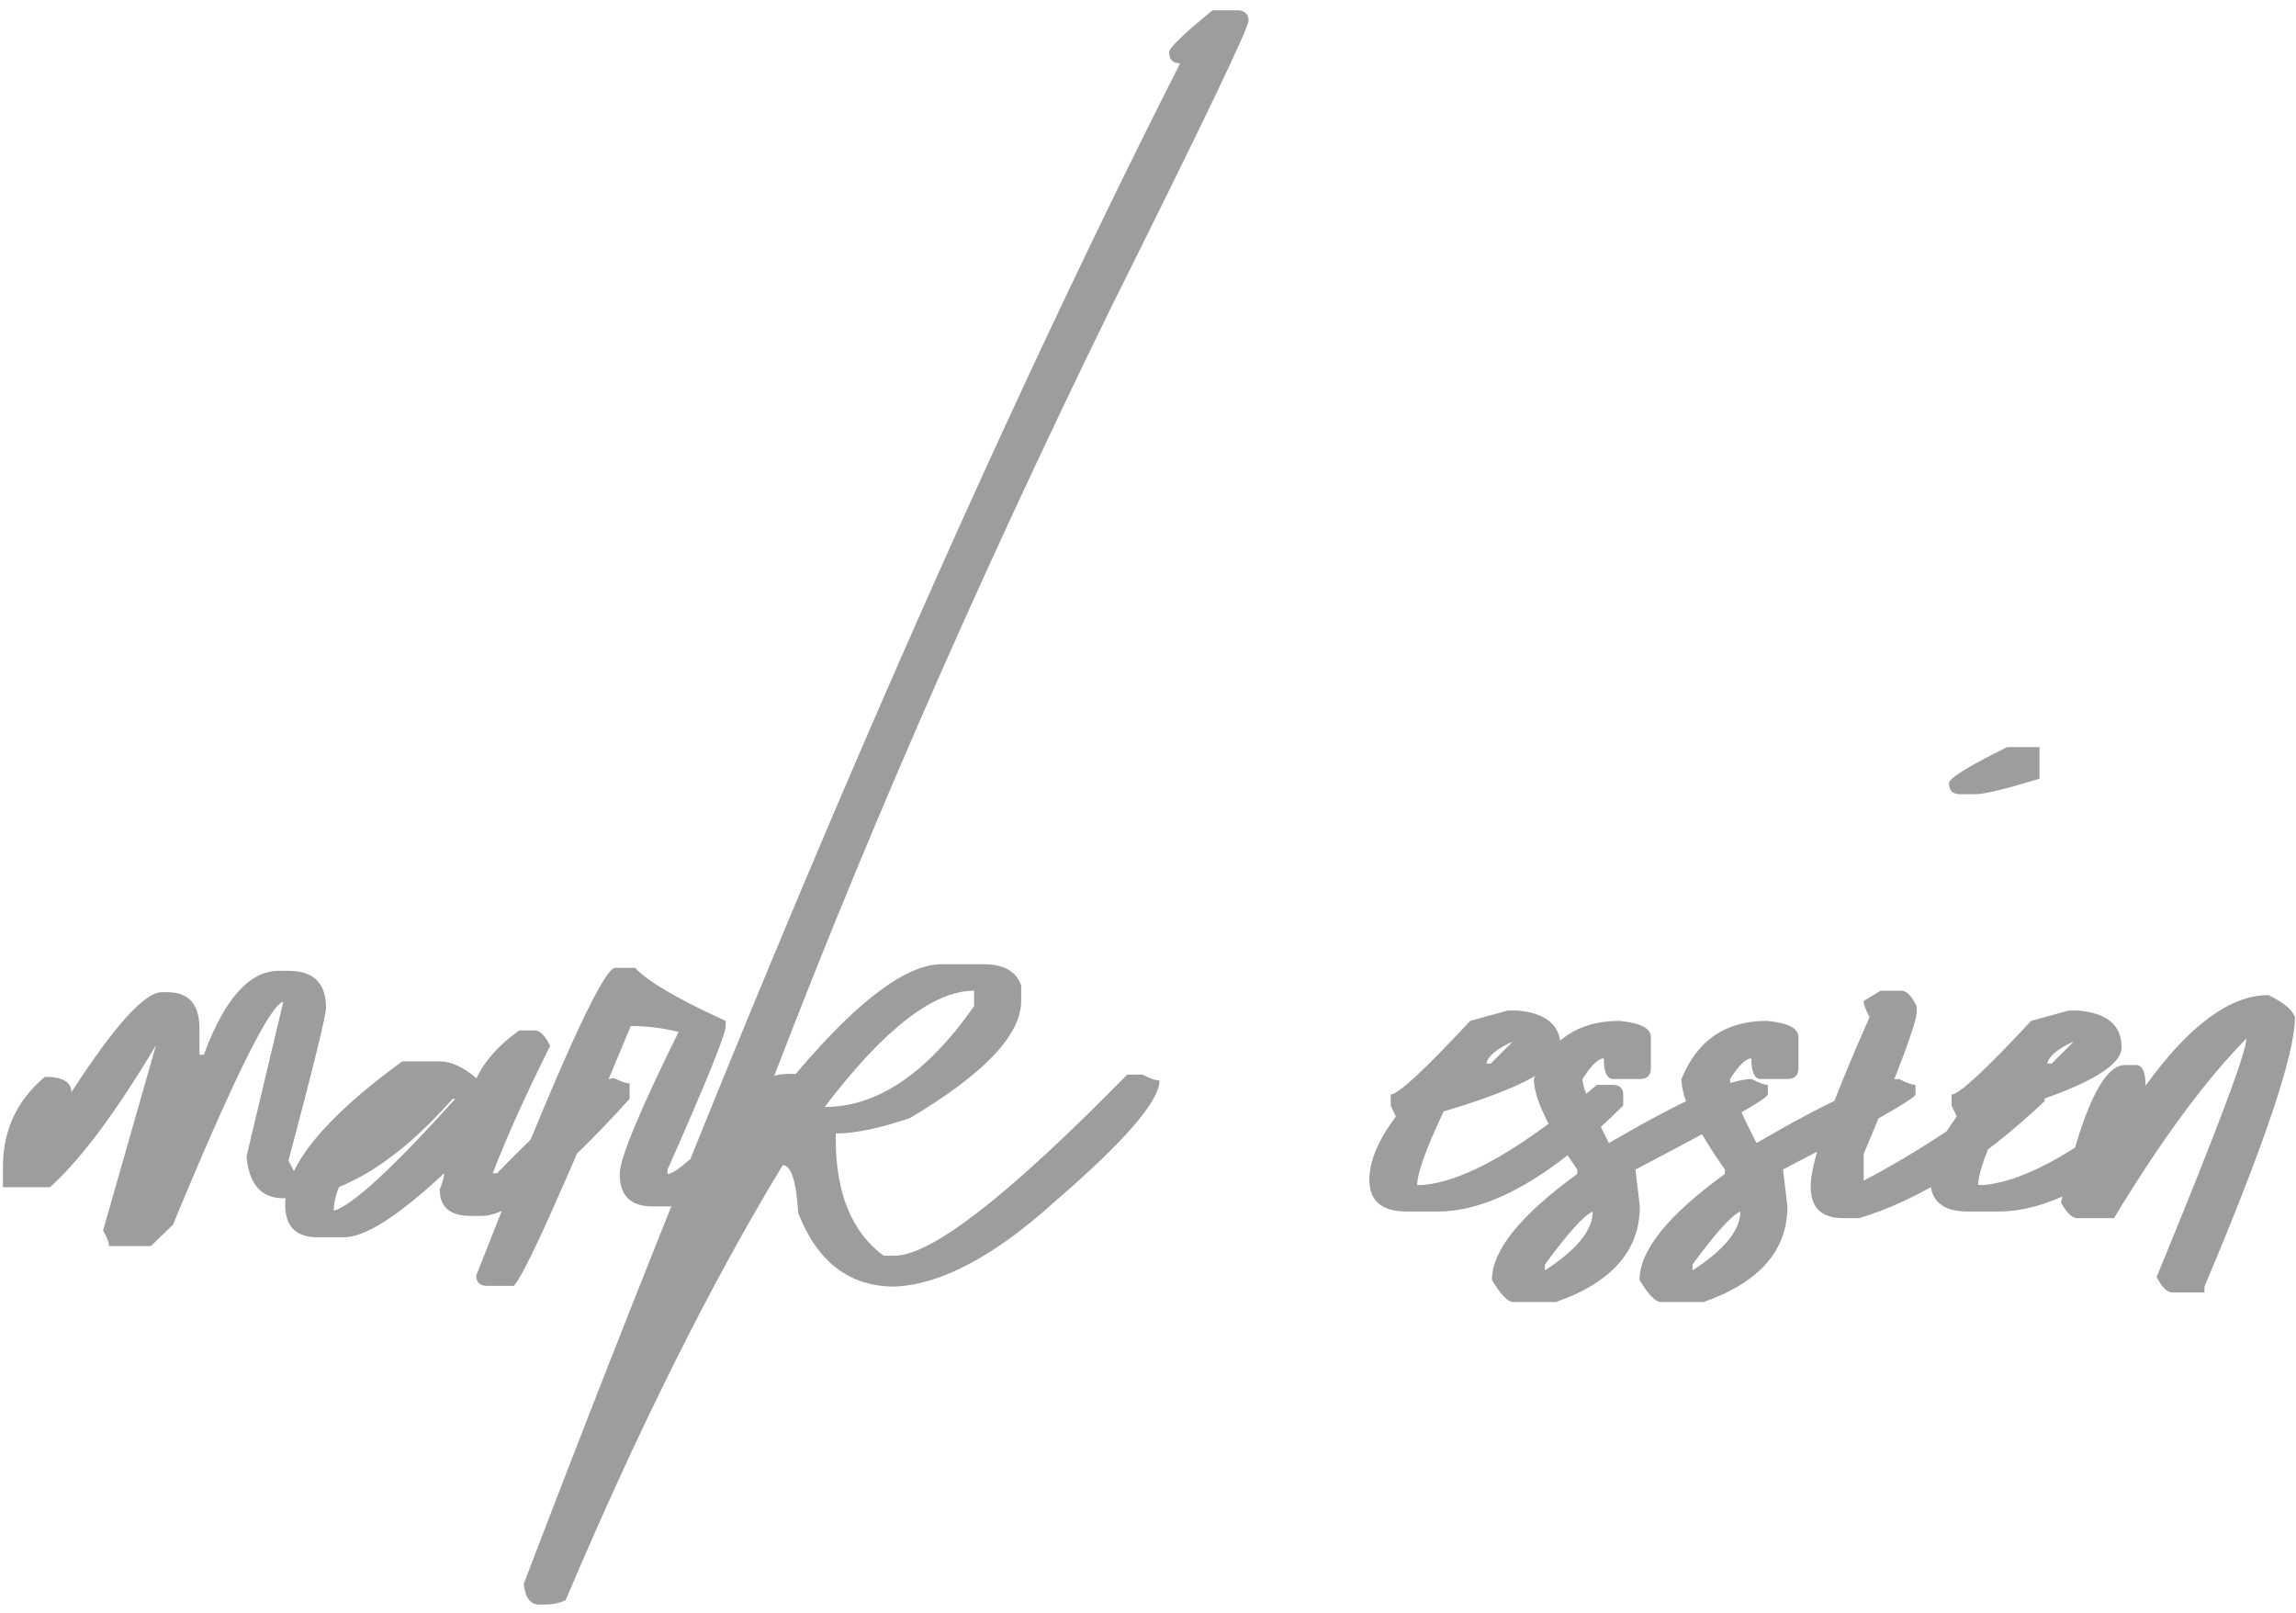 <svg width="195" height="137" viewBox="0 0 195 137" fill="none" xmlns="http://www.w3.org/2000/svg">
<path d="M23.688 82.438H24.5C26.625 82.438 27.688 83.479 27.688 85.562C27.688 86.229 26.625 90.562 24.5 98.562L25 99.5C26 99.5 29.75 96.938 36.25 91.812H37.188C37.729 92.146 38.167 92.312 38.5 92.312V93.25C33.5 98.917 28.688 101.75 24.062 101.75C22.188 101.75 21.146 100.562 20.938 98.188L24.062 85.062C22.938 85.312 19.812 91.625 14.688 104L12.812 105.812H9.25C9.25 105.479 9.083 105.042 8.75 104.5L13.25 88.75C9.875 94.417 6.875 98.438 4.25 100.812H0.25V99.062C0.25 95.979 1.438 93.438 3.812 91.438C5.312 91.438 6.062 91.875 6.062 92.75C9.729 87.083 12.292 84.25 13.75 84.25H14.188C16.021 84.25 16.938 85.271 16.938 87.312V89.562H17.312C19.062 84.812 21.188 82.438 23.688 82.438ZM44.097 87.5H45.41C45.868 87.5 46.306 87.938 46.722 88.812C44.681 92.896 43.056 96.5 41.847 99.625H42.222C47.431 94.25 50.743 91.562 52.16 91.562C52.785 91.854 53.222 92 53.472 92V93.312C47.472 99.938 43.285 103.25 40.91 103.25H39.972C38.222 103.25 37.347 102.5 37.347 101C37.597 100.375 37.722 99.917 37.722 99.625C33.847 103.25 31.014 105.062 29.223 105.062H26.973C25.139 105.062 24.223 104.146 24.223 102.312C24.223 99.021 27.535 94.958 34.16 90.125H37.347C38.306 90.125 39.347 90.604 40.472 91.562C41.139 90.104 42.347 88.75 44.097 87.5ZM35.972 92.375C30.889 96.75 28.348 100.229 28.348 102.812C29.931 102.354 33.368 99.188 38.66 93.312C37.868 93.312 36.972 93 35.972 92.375ZM52.195 82.188H53.945C55.028 83.354 57.591 84.854 61.633 86.688V87.125C61.633 87.833 59.987 91.896 56.695 99.312V99.688C57.487 99.688 59.883 97.438 63.883 92.938C64.382 91.771 65.445 91.188 67.07 91.188H67.445C68.07 91.229 68.382 91.542 68.382 92.125V92.938C63.591 99.271 59.841 102.438 57.133 102.438H55.383C53.549 102.438 52.633 101.521 52.633 99.688C52.633 98.396 54.299 94.375 57.633 87.625C56.299 87.292 54.945 87.125 53.57 87.125C47.82 101 44.508 108.354 43.633 109.188H41.383C40.758 109.188 40.445 108.896 40.445 108.312C47.153 91.188 51.07 82.479 52.195 82.188ZM102.98 0.875H105.23C105.772 0.958 106.042 1.25 106.042 1.75C106.042 2.375 102.167 10.458 94.418 26C82.668 50 72.605 73.125 64.23 95.375C71.105 86.375 76.355 81.875 79.98 81.875H83.543C85.251 81.875 86.313 82.479 86.73 83.688V85C86.73 87.875 83.584 91.188 77.293 94.938C74.709 95.812 72.605 96.25 70.98 96.25V96.688C70.98 101.312 72.334 104.625 75.043 106.625H75.98C79.105 106.625 85.688 101.5 95.73 91.25H97.043C97.668 91.583 98.147 91.75 98.48 91.75C98.48 93.5 95.48 96.958 89.48 102.125C84.397 106.708 79.897 109.083 75.98 109.25C72.147 109.25 69.418 107.167 67.793 103C67.626 100.292 67.188 98.938 66.48 98.938C60.355 109.021 54.209 121.333 48.042 135.875C47.542 136.125 46.938 136.25 46.23 136.25H45.792C45.042 136.25 44.605 135.667 44.48 134.5C64.272 82.667 82.855 39.625 100.23 5.375C99.605 5.375 99.293 5.062 99.293 4.438C99.293 4.062 100.522 2.875 102.98 0.875ZM70.043 94C74.501 94 78.73 91.146 82.73 85.438V84.125C79.272 84.125 75.043 87.417 70.043 94ZM128.05 85.812H128.863C131.321 86.021 132.55 87.062 132.55 88.938C132.55 90.604 129.238 92.417 122.613 94.375C121.113 97.542 120.363 99.625 120.363 100.625H120.8C124.425 100.333 129.363 97.5 135.613 92.125H137.05C137.592 92.167 137.863 92.438 137.863 92.938V93.875C131.863 99.875 126.613 102.875 122.113 102.875H119.488C117.363 102.875 116.3 101.979 116.3 100.188C116.3 98.604 117.05 96.812 118.55 94.812L118.113 93.875V92.938C118.738 92.938 120.988 90.854 124.863 86.688L128.05 85.812ZM126.238 90.312H126.613L128.488 88.438C127.113 89.062 126.363 89.688 126.238 90.312ZM137.522 86.688C139.314 86.854 140.21 87.312 140.21 88.062V90.688C140.21 91.312 139.897 91.625 139.272 91.625H137.022C136.481 91.625 136.21 91.042 136.21 89.875C135.752 89.875 135.147 90.458 134.397 91.625C134.397 92.333 135.147 94.146 136.647 97.062C142.856 93.438 146.897 91.625 148.772 91.625C149.397 91.958 149.856 92.125 150.147 92.125V92.938C150.147 93.271 146.397 95.396 138.897 99.312L139.272 102.438C139.272 106.188 136.897 108.896 132.147 110.562H128.522C128.064 110.562 127.46 109.938 126.71 108.688C126.71 106.188 129.127 103.188 133.96 99.688V99.312C131.502 95.812 130.272 93.25 130.272 91.625C131.606 88.333 134.022 86.688 137.522 86.688ZM131.21 107.375V107.875C133.918 106.125 135.272 104.458 135.272 102.875C134.522 103.208 133.168 104.708 131.21 107.375ZM150.057 86.688C151.849 86.854 152.745 87.312 152.745 88.062V90.688C152.745 91.312 152.432 91.625 151.807 91.625H149.557C149.016 91.625 148.745 91.042 148.745 89.875C148.287 89.875 147.682 90.458 146.932 91.625C146.932 92.333 147.682 94.146 149.182 97.062C155.391 93.438 159.432 91.625 161.307 91.625C161.932 91.958 162.391 92.125 162.682 92.125V92.938C162.682 93.271 158.932 95.396 151.432 99.312L151.807 102.438C151.807 106.188 149.432 108.896 144.682 110.562H141.057C140.599 110.562 139.995 109.938 139.245 108.688C139.245 106.188 141.662 103.188 146.495 99.688V99.312C144.037 95.812 142.807 93.25 142.807 91.625C144.141 88.333 146.557 86.688 150.057 86.688ZM143.745 107.375V107.875C146.453 106.125 147.807 104.458 147.807 102.875C147.057 103.208 145.703 104.708 143.745 107.375ZM170.467 63.438H173.217V66.125C170.342 67 168.53 67.438 167.78 67.438H166.467C165.842 67.438 165.53 67.125 165.53 66.5C165.53 66.083 167.176 65.062 170.467 63.438ZM159.717 84.125H161.467C161.926 84.125 162.363 84.562 162.78 85.438V85.938C162.78 86.854 161.28 90.875 158.28 98V100.25C162.238 98.208 166.613 95.375 171.405 91.75H171.78C172.363 92.042 172.988 92.188 173.655 92.188V93.5C168.28 98.583 163.03 101.896 157.905 103.438H156.53C154.697 103.438 153.78 102.542 153.78 100.75C153.78 98.667 155.447 93.875 158.78 86.375C158.447 85.75 158.28 85.292 158.28 85L159.717 84.125ZM175.69 85.812H176.503C178.961 86.021 180.19 87.062 180.19 88.938C180.19 90.604 176.878 92.417 170.253 94.375C168.753 97.542 168.003 99.625 168.003 100.625H168.44C172.065 100.333 177.003 97.5 183.253 92.125H184.69C185.232 92.167 185.503 92.438 185.503 92.938V93.875C179.503 99.875 174.253 102.875 169.753 102.875H167.128C165.003 102.875 163.94 101.979 163.94 100.188C163.94 98.604 164.69 96.812 166.19 94.812L165.753 93.875V92.938C166.378 92.938 168.628 90.854 172.503 86.688L175.69 85.812ZM173.878 90.312H174.253L176.128 88.438C174.753 89.062 174.003 89.688 173.878 90.312ZM192.663 84.5C193.954 85.125 194.704 85.75 194.913 86.375C194.913 89.5 192.35 97.125 187.225 109.25V109.75H184.475C184.058 109.75 183.621 109.312 183.163 108.438C188.246 96.104 190.788 89.354 190.788 88.188C187.329 91.688 183.579 96.771 179.538 103.438H176.413C175.996 103.438 175.538 103 175.038 102.125C176.788 94.333 178.6 90.438 180.475 90.438H181.413C181.954 90.438 182.225 91.021 182.225 92.188C185.933 87.062 189.413 84.5 192.663 84.5Z" fill="#9D9D9D"/>
</svg>
